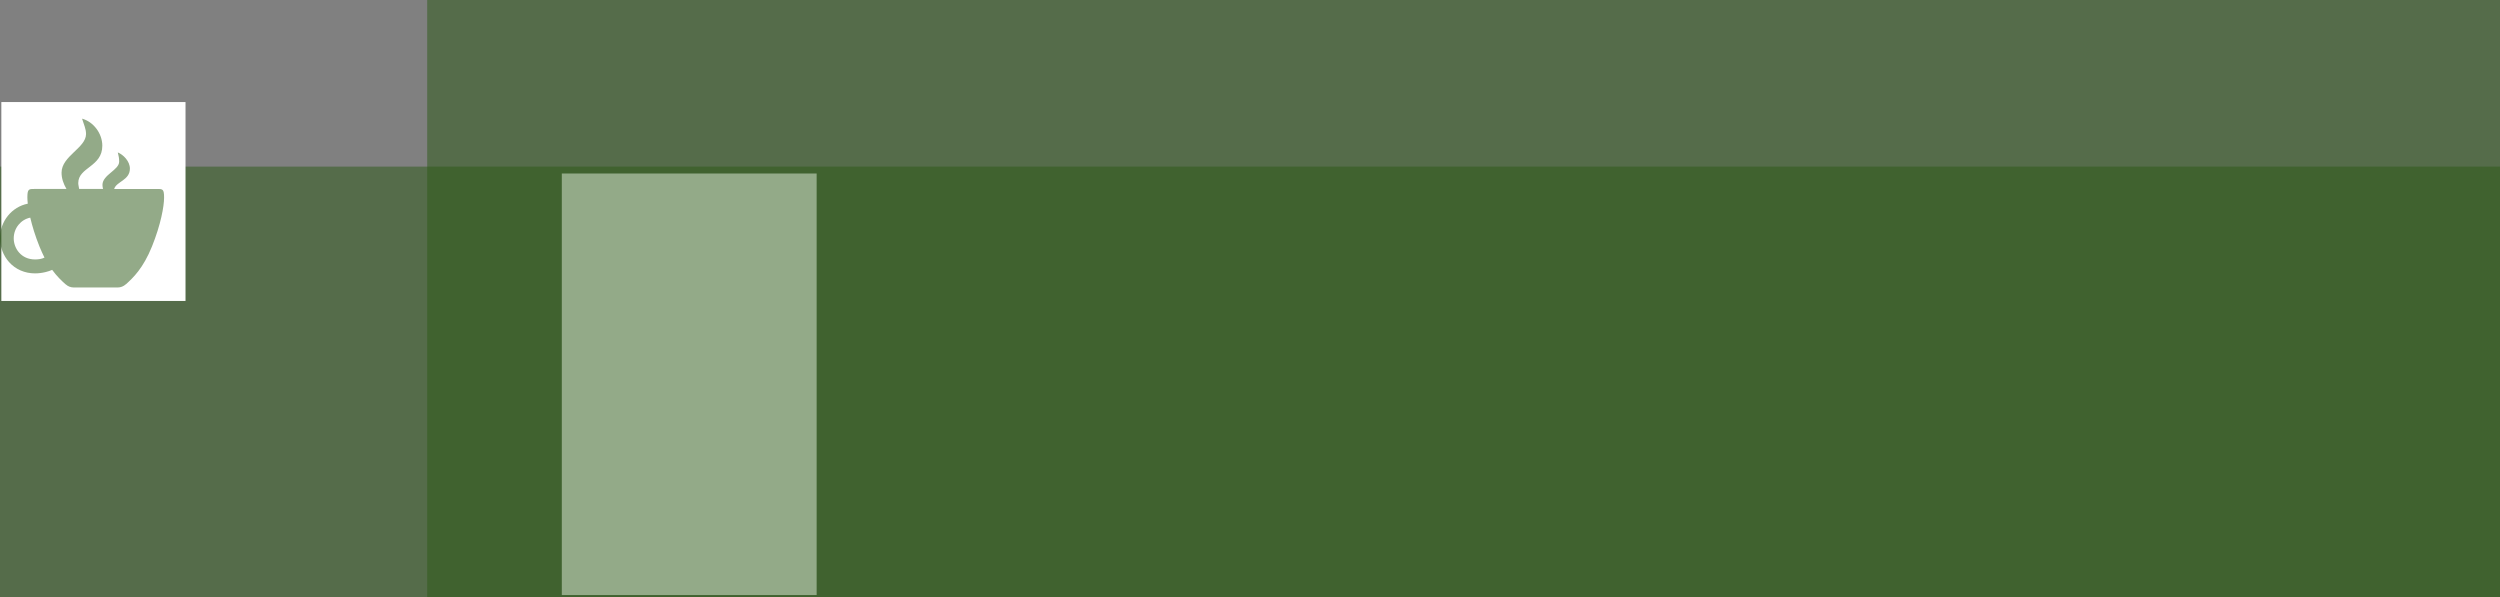 <?xml version="1.0" encoding="UTF-8" standalone="no"?>
<!-- Created with Inkscape (http://www.inkscape.org/) -->

<svg
   xmlns:dc="http://purl.org/dc/elements/1.1/"
   xmlns:cc="http://creativecommons.org/ns#"
   xmlns:rdf="http://www.w3.org/1999/02/22-rdf-syntax-ns#"
   xmlns:svg="http://www.w3.org/2000/svg"
   xmlns="http://www.w3.org/2000/svg"
   xmlns:sodipodi="http://sodipodi.sourceforge.net/DTD/sodipodi-0.dtd"
   xmlns:inkscape="http://www.inkscape.org/namespaces/inkscape"
   width="1080"
   height="258.087"
   id="svg2"
   version="1.1"
   inkscape:version="0.48.5 r10040"
   sodipodi:docname="tea internet.svg">
  <rect width="100%" height="100%" fill="#808080" stroke="none"/>
  <defs
     id="defs4" />
  <sodipodi:namedview
     id="base"
     pagecolor="#ffffff"
     bordercolor="#666666"
     borderopacity="1.0"
     inkscape:pageopacity="0.0"
     inkscape:pageshadow="2"
     inkscape:zoom="1.4"
     inkscape:cx="101.31745"
     inkscape:cy="23.422433"
     inkscape:document-units="px"
     inkscape:current-layer="layer1"
     showgrid="false"
     showguides="true"
     inkscape:guide-bbox="true"
     fit-margin-top="0"
     fit-margin-left="0"
     fit-margin-right="0"
     fit-margin-bottom="0"
     inkscape:window-width="1280"
     inkscape:window-height="961"
     inkscape:window-x="1912"
     inkscape:window-y="-8"
     inkscape:window-maximized="1" />
  <g
     inkscape:label="Layer 1"
     inkscape:groupmode="layer"
     id="layer1"
     transform="translate(0,-794.275)">
    <flowRoot
       xml:space="preserve"
       id="flowRoot2985"
       style="font-size:40px;font-style:normal;font-weight:normal;line-height:125%;letter-spacing:0px;word-spacing:0px;fill:#2c5817;fill-opacity:0.51;stroke:none;font-family:Sans"
       transform="matrix(5.633,0,0,5.144,-1065.936,-960.99)"><flowRegion
         id="flowRegion2987"><rect
           id="rect2989"
           width="337.143"
           height="171.429"
           x="188.571"
           y="355.219"
           style="fill:#2c5817;fill-opacity:0.51" /></flowRegion><flowPara
         id="flowPara2991"
         style="font-style:normal;font-variant:normal;font-weight:normal;font-stretch:normal;fill:#2c5817;fill-opacity:0.51;font-family:Bowlby One;-inkscape-font-specification:Bowlby One">internet</flowPara></flowRoot>    <rect
       style="fill:#ffffff;fill-opacity:1;stroke:none"
       id="rect3773"
       width="110.087"
       height="182.106"
       x="242.701"
       y="869.227" />
    <flowRoot
       xml:space="preserve"
       id="flowRoot3765"
       style="font-size:40px;font-style:normal;font-weight:normal;line-height:125%;letter-spacing:0px;word-spacing:0px;fill:#2c5817;fill-opacity:0.51;stroke:none;font-family:Sans"
       transform="matrix(8.593,0,0,8.593,-370.992,-5497.1)"><flowRegion
         id="flowRegion3767"><rect
           id="rect3769"
           width="260.619"
           height="141.421"
           x="64.65"
           y="726.083"
           style="fill:#2c5817;fill-opacity:0.51" /></flowRegion><flowPara
         id="flowPara3771"
         style="font-style:normal;font-variant:normal;font-weight:normal;font-stretch:normal;fill:#2c5817;fill-opacity:0.51;font-family:Bowlby One;-inkscape-font-specification:Bowlby One">T</flowPara></flowRoot>    <rect
       style="fill:#ffffff;fill-opacity:1;stroke:none"
       id="rect3812"
       width="79.562"
       height="85.924"
       x="0.581"
       y="838.362" />
    <path
       id="path3785"
       d="m 11.999,882.27 c -0.101,-1.027 -0.176,-1.9 -0.176,-2.622 0,-3.723 0.61,-3.742 2.954,-3.742 h 13.937 c -1.348,-2.279 -2.124,-4.635 -2.124,-7.029 0,-7.2 10.578,-10.714 10.578,-16.717 0,-2.222 -0.942,-4.046 -1.718,-6.63 4.892,1.33 8.75,6.364 8.75,11.702 0,9.175 -10.393,9.251 -10.393,16.109 0,0.855 0.259,1.615 0.388,2.564 h 10.319 c -0.151,-0.57 -0.252,-1.177 -0.252,-1.765 0,-4.331 7.218,-6.44 7.218,-10.03 0,-1.33 -0.176,-2.432 -0.589,-3.989 2.381,0.97 5.224,3.799 5.224,6.991 0,5.072 -5.889,5.566 -6.794,8.795 h 18.608 c 2.345,0 2.954,0.018 2.954,3.742 0,3.724 -1.421,11.645 -5.224,21.086 -3.803,9.441 -8.196,13.601 -11.298,16.375 l -0.016,-0.026 C 53.403,917.957 52.166,918.47 50.801,918.47 H 31.897 c -1.365,0 -2.603,-0.513 -3.544,-1.387 l -0.017,0.026 c -1.663,-1.483 -3.692,-3.381 -5.796,-6.25 -0.867,0.381 -1.809,0.703 -2.843,0.949 -1.552,0.381 -3.101,0.57 -4.578,0.57 -4.43,0 -8.418,-1.747 -11.224,-4.901 C 1.421,904.704 0,900.943 0,897.182 0,889.792 5.169,883.618 11.981,882.27 z m 3.138,24.087 c 1.587,0 2.88,-0.233 4.08,-0.798 -0.738,-1.519 -1.459,-3.02 -2.159,-4.768 -1.864,-4.635 -3.157,-8.928 -3.987,-12.5 -4.061,0.817 -7.144,4.521 -7.144,8.947 0,4.312 3.175,9.118 9.212,9.118 z"
       inkscape:connector-curvature="0"
       style="fill:#2c5817;fill-opacity:0.51" />
  </g>
</svg>
